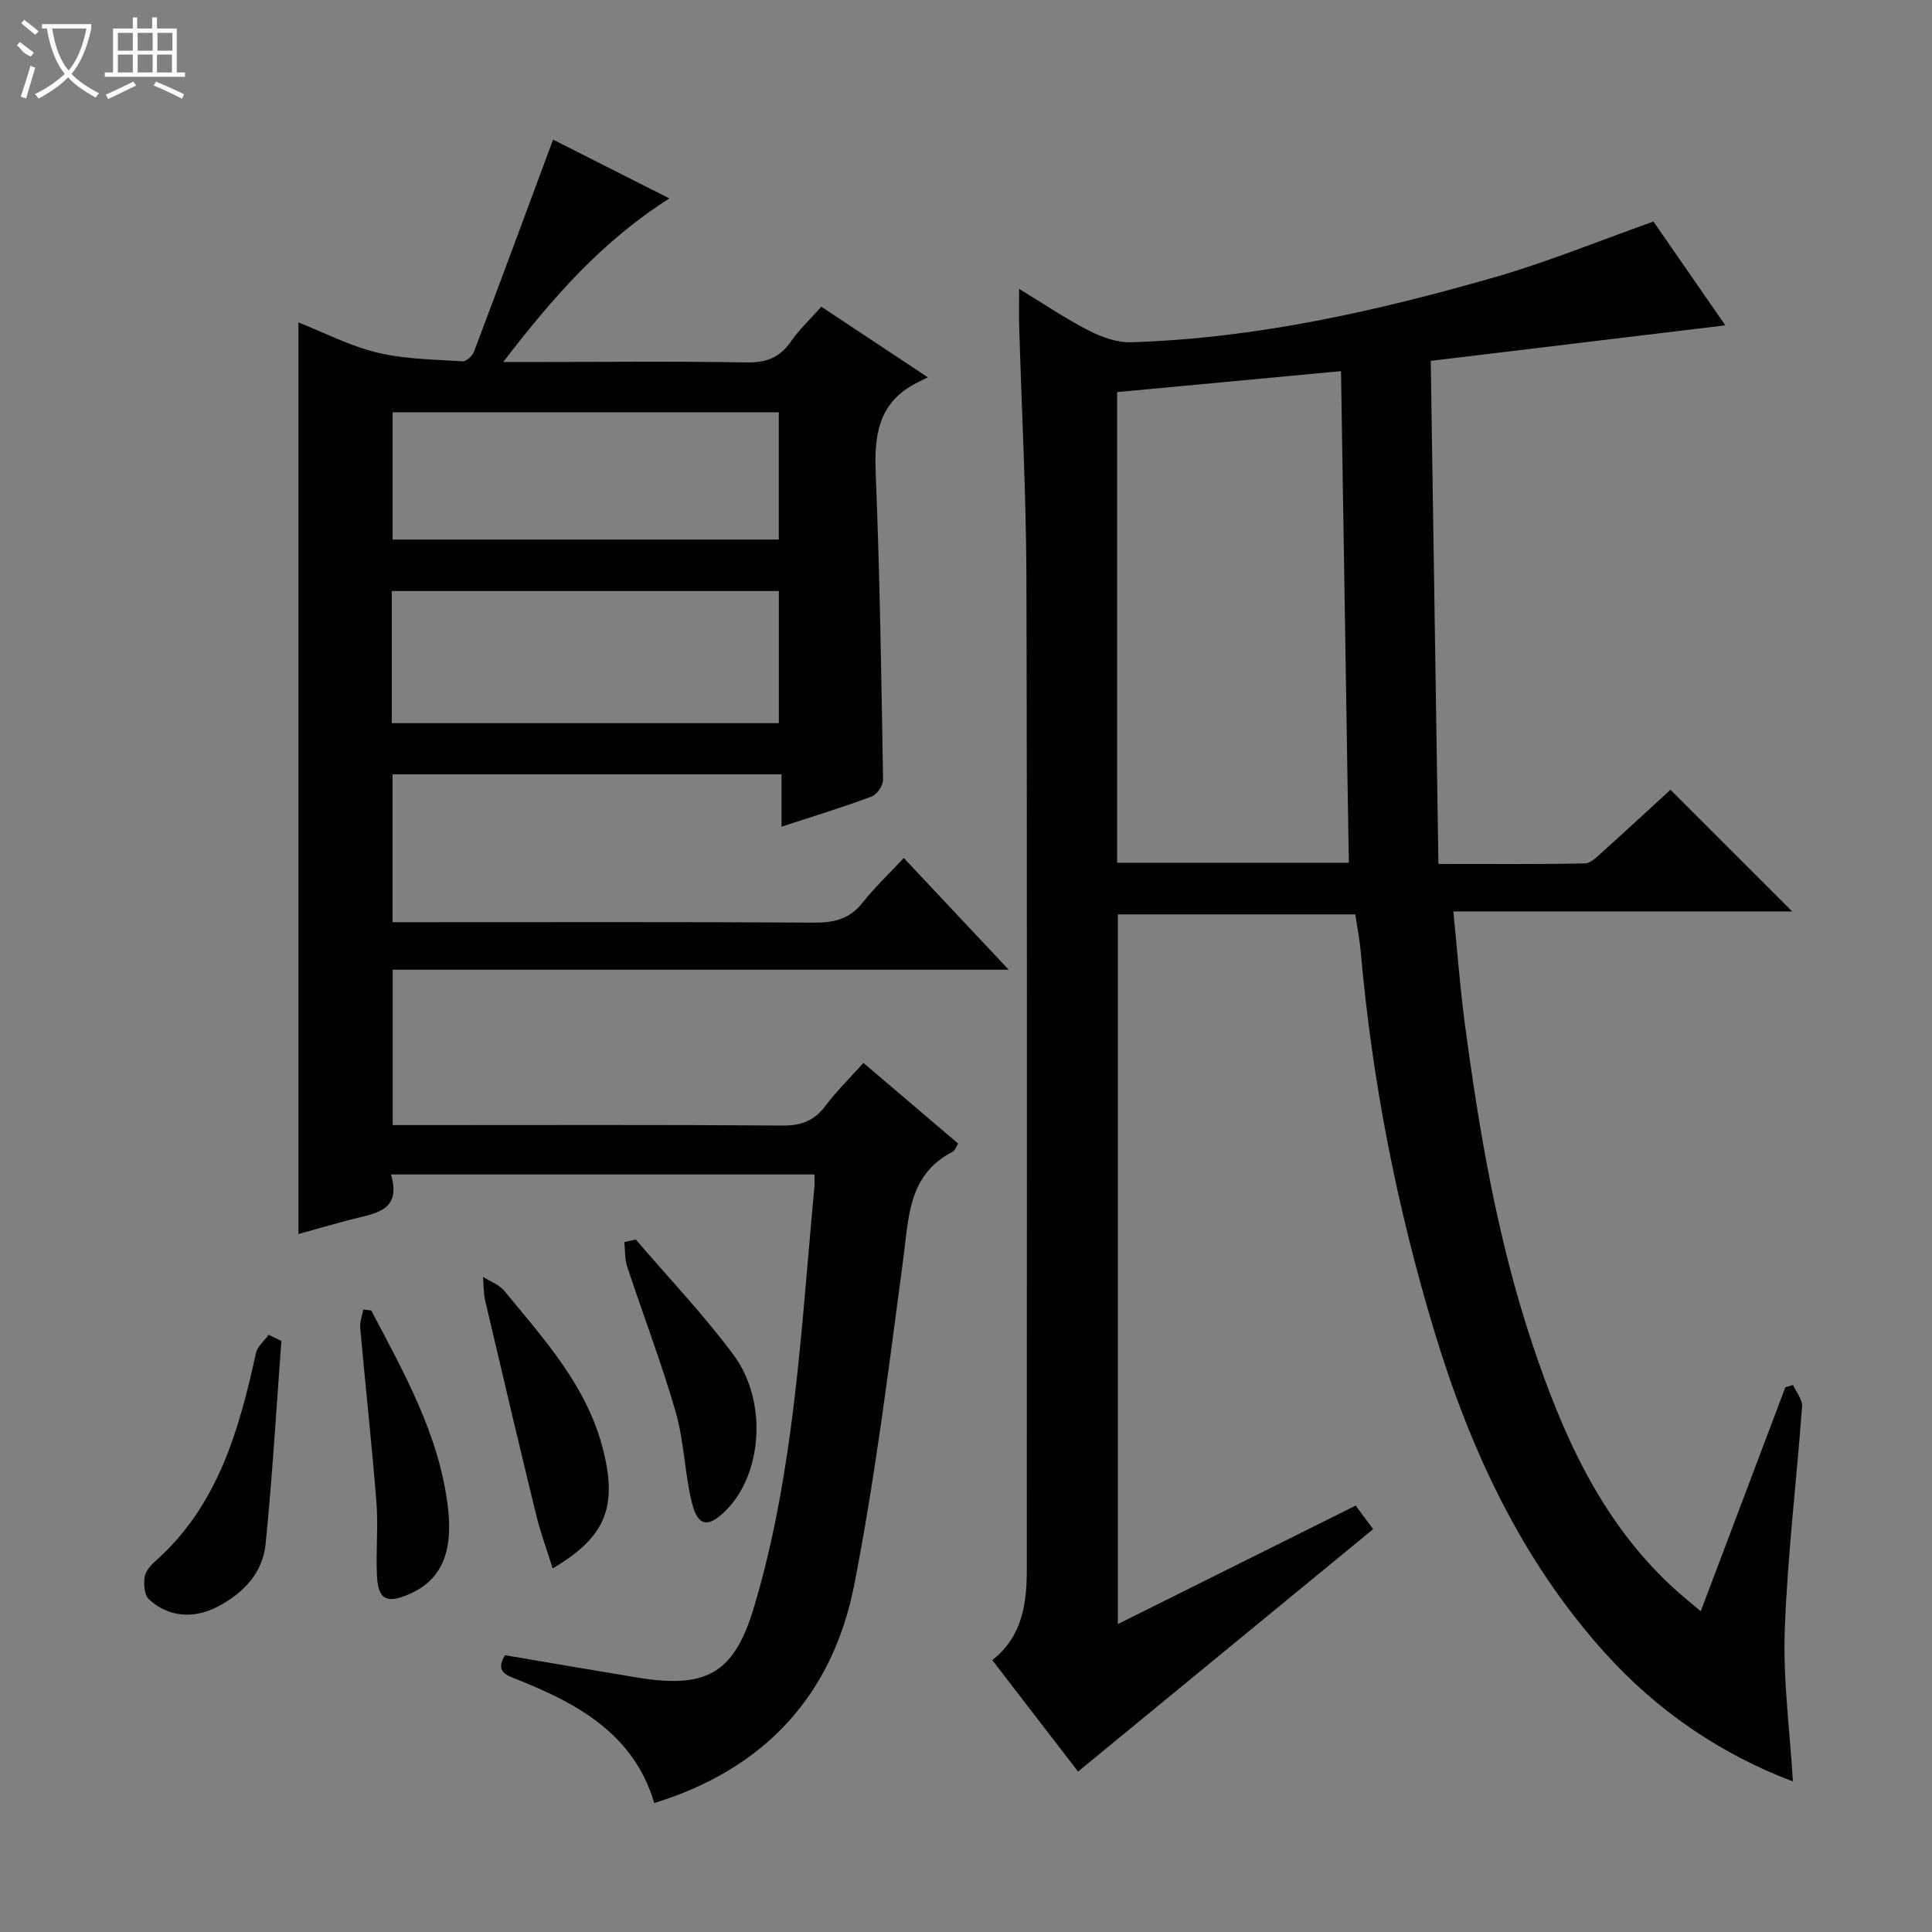 <svg enable-background="new 0 0 400 400" viewBox="0 0 400 400" xmlns="http://www.w3.org/2000/svg"><rect x="0" y="0" width="400" height="400" fill="#808080" stroke="none"/><g fill="#010102"><path d="m280.67 311.72c1.36 1.82 2.53 3.39 3.63 4.87-20.38 16.74-40.5 33.27-61.1 50.19-5.51-7.15-11.54-14.98-17.76-23.07 6.27-4.93 7.15-11.73 7.15-18.88-.01-68.32.1-136.64-.08-204.97-.05-17.46-.99-34.92-1.5-52.37-.07-2.3-.01-4.61-.01-7.68 5.12 3.11 9.62 6.17 14.42 8.63 2.67 1.37 5.88 2.51 8.8 2.42 25.74-.81 50.69-6.4 75.29-13.48 10.82-3.11 21.29-7.42 32.82-11.51 4.52 6.53 9.58 13.83 14.88 21.49-20.44 2.46-40.4 4.87-60.99 7.35.53 35 1.05 69.23 1.59 104.16 10.47 0 20.39.09 30.31-.11 1.23-.02 2.56-1.4 3.64-2.37 4.82-4.33 9.57-8.73 14.09-12.88 8.45 8.44 16.66 16.66 25.2 25.19-23.1 0-46.21 0-70.15 0 .81 8.05 1.35 15.42 2.31 22.74 2.99 22.58 6.78 45.01 14 66.68 6.2 18.58 13.99 36.35 28.68 50.12 1.8 1.69 3.74 3.22 6.23 5.36 5.99-15.85 11.75-31.12 17.52-46.38.53-.16 1.06-.31 1.59-.47.66 1.48 1.98 3.01 1.87 4.44-1.13 15.41-3.02 30.79-3.58 46.22-.38 10.36 1.05 20.79 1.68 31.42-15.02-5.68-28.17-14.65-39.08-26.8-17.24-19.2-27.79-42.05-35.17-66.45-7.75-25.65-12.88-51.86-15.23-78.59-.22-2.47-.71-4.91-1.12-7.68-16.22 0-32.49 0-49.16 0v146.94c16.47-8.2 32.74-16.31 49.23-24.53zm-49.38-133.1h47.97c-.54-33.99-1.08-67.66-1.62-101.78-15.6 1.46-30.89 2.89-46.35 4.34z"/><path d="m168.62 243.16c-29.33 0-58.12 0-87.67 0 2.3 7.76-3.53 8.07-8.41 9.36-3.67.97-7.31 2.02-10.75 2.98 0-62.97 0-125.63 0-188.74 5.3 2.09 10.66 4.88 16.36 6.25 5.69 1.37 11.72 1.41 17.62 1.8.76.05 2.03-1.12 2.36-1.99 5.45-14.41 10.79-28.86 16.38-43.91 7.28 3.68 15.44 7.8 24.08 12.17-13.97 8.86-24.14 20.51-34.4 33.86h8.82c13.83 0 27.67-.17 41.49.1 4.08.08 6.93-.96 9.25-4.33 1.68-2.44 3.9-4.51 6.3-7.21 6.97 4.62 13.96 9.26 22.05 14.62-1.25.63-2.03.99-2.77 1.39-7.56 4.09-8.34 10.78-8.02 18.57.85 21.11 1.17 42.23 1.52 63.36.02 1.19-1.28 3.07-2.39 3.48-5.9 2.2-11.93 4.04-18.64 6.24 0-3.79 0-7.16 0-10.84-27.19 0-53.73 0-80.53 0v30.61h5.35c27.33 0 54.66-.08 81.99.09 4.13.03 7.31-.77 9.97-4.12 2.57-3.25 5.62-6.13 8.54-9.26 7.29 7.76 14.12 15.04 21.72 23.13-43.05 0-85.16 0-127.54 0v32.17h5.26c25.16 0 50.33-.09 75.49.09 3.87.03 6.55-1 8.87-4.1 2.27-3.04 5.04-5.72 7.85-8.86 6.56 5.59 12.99 11.06 19.61 16.7-.45.68-.66 1.44-1.14 1.68-9.2 4.73-9.07 13.51-10.22 22.12-3.01 22.54-5.78 45.16-10.14 67.45-4.46 22.81-18.44 38.2-41.42 45.28-4.21-14.18-15.67-20.52-28.3-25.55-2.14-.85-4.77-1.56-2.6-5.06 8.98 1.52 18.09 3.1 27.22 4.6 14.11 2.32 20.05-.46 24.22-14.21 3.64-11.99 5.97-24.49 7.66-36.93 2.27-16.78 3.38-33.72 4.97-50.59.04-.64-.01-1.29-.01-2.4zm-87.5-93.44h80.13c0-9.26 0-18.33 0-27.35-26.89 0-53.46 0-80.13 0zm80.12-64.36c-26.87 0-53.44 0-79.95 0v26.35h79.95c0-8.89 0-17.62 0-26.35z"/><path d="m114.43 324.72c-1.25-4-2.54-7.46-3.41-11.03-3.6-14.77-7.09-29.57-10.56-44.38-.37-1.6-.32-3.3-.46-4.95 1.5.96 3.37 1.62 4.45 2.94 8.19 10 17.03 19.58 20.37 32.67 3.02 11.84.78 18.17-10.39 24.75z"/><path d="m58.26 277.63c-1.05 14.02-1.87 28.06-3.27 42.04-.6 5.98-4.57 10.15-9.88 12.95-4.96 2.61-10.29 2.24-14.31-1.54-.93-.88-1.06-3.05-.86-4.54.16-1.17 1.2-2.41 2.16-3.26 12.97-11.49 17.37-27.06 20.89-43.13.3-1.39 1.73-2.53 2.63-3.79.88.42 1.76.85 2.64 1.27z"/><path d="m131.63 256.62c6.79 7.94 14.03 15.53 20.24 23.9 7.13 9.61 5.95 24.7-1.59 32.21-3.73 3.71-5.85 3.36-7.09-1.86-1.46-6.1-1.57-12.55-3.3-18.55-2.93-10.15-6.73-20.05-10.04-30.09-.52-1.58-.41-3.37-.59-5.06.78-.18 1.57-.37 2.37-.55z"/><path d="m76.86 271.32c6.78 12.88 13.99 25.61 15.84 40.43 1.03 8.24-.42 15.12-8.13 18.37-4.4 1.86-6.24 1.15-6.51-3.7-.28-5.1.28-10.25-.12-15.34-.95-12.05-2.28-24.07-3.36-36.11-.11-1.26.4-2.57.63-3.86.55.06 1.1.14 1.65.21z"/></g><path d="m6.4 11.7c-2-.8-1.9-1.6-2.9-2.3l.6-.7c.9.7 1.9 1.4 2.9 2.2zm-2.1 8.3c.7-2.1 1.4-4.2 2-6.4.2.1.6.3 1 .4-.7 2.3-1.3 4.4-1.9 6.4zm3-12.8c-1.1-.9-2.1-1.7-2.9-2.4l.6-.7c1 .8 2 1.5 3 2.4zm1.4-1.3v-.9h10.2v.9c-.9 4.2-2.3 7.3-4.1 9.4 1.3 1.4 3.2 2.7 5.7 4-.2.2-.4.5-.7.9-2.5-1.4-4.4-2.7-5.7-4.2-1.4 1.5-3.5 3-6.1 4.4 0 0 0 0-.1-.1-.3-.4-.5-.7-.7-.8 2.7-1.3 4.7-2.8 6.2-4.2-1.8-2.2-3-5.3-3.7-9.4zm9.2 0h-7.1c.6 3.8 1.7 6.7 3.4 8.7 1.7-2 2.9-4.8 3.7-8.7z" fill="#fbfcfa"/><path d="m31.6 3.6h.9v2.3h4.1v9.1h1.7v.9h-16.6v-.9h1.7v-9.1h4.1v-2.3h.9v2.3h3.1v-2.3zm-4 13.3.6.8c-1.9.9-3.8 1.9-5.8 2.8-.2-.3-.3-.6-.5-.9 2-.9 3.9-1.8 5.7-2.7zm-3.2-10.1v3.7h3.1v-3.7zm0 4.5v3.7h3.1v-3.7zm4.1-4.5v3.7h3.1v-3.7zm0 4.5v3.7h3.1v-3.7zm9.1 9.1c-2.1-1.1-4.1-2-5.8-2.7l.5-.8c2.2.9 4.1 1.8 5.8 2.6l-.4.9zm-1.9-13.6h-3.1v3.7h3.1zm-3.2 4.5v3.7h3.1v-3.7z" fill="#fbfcfa"/></svg>